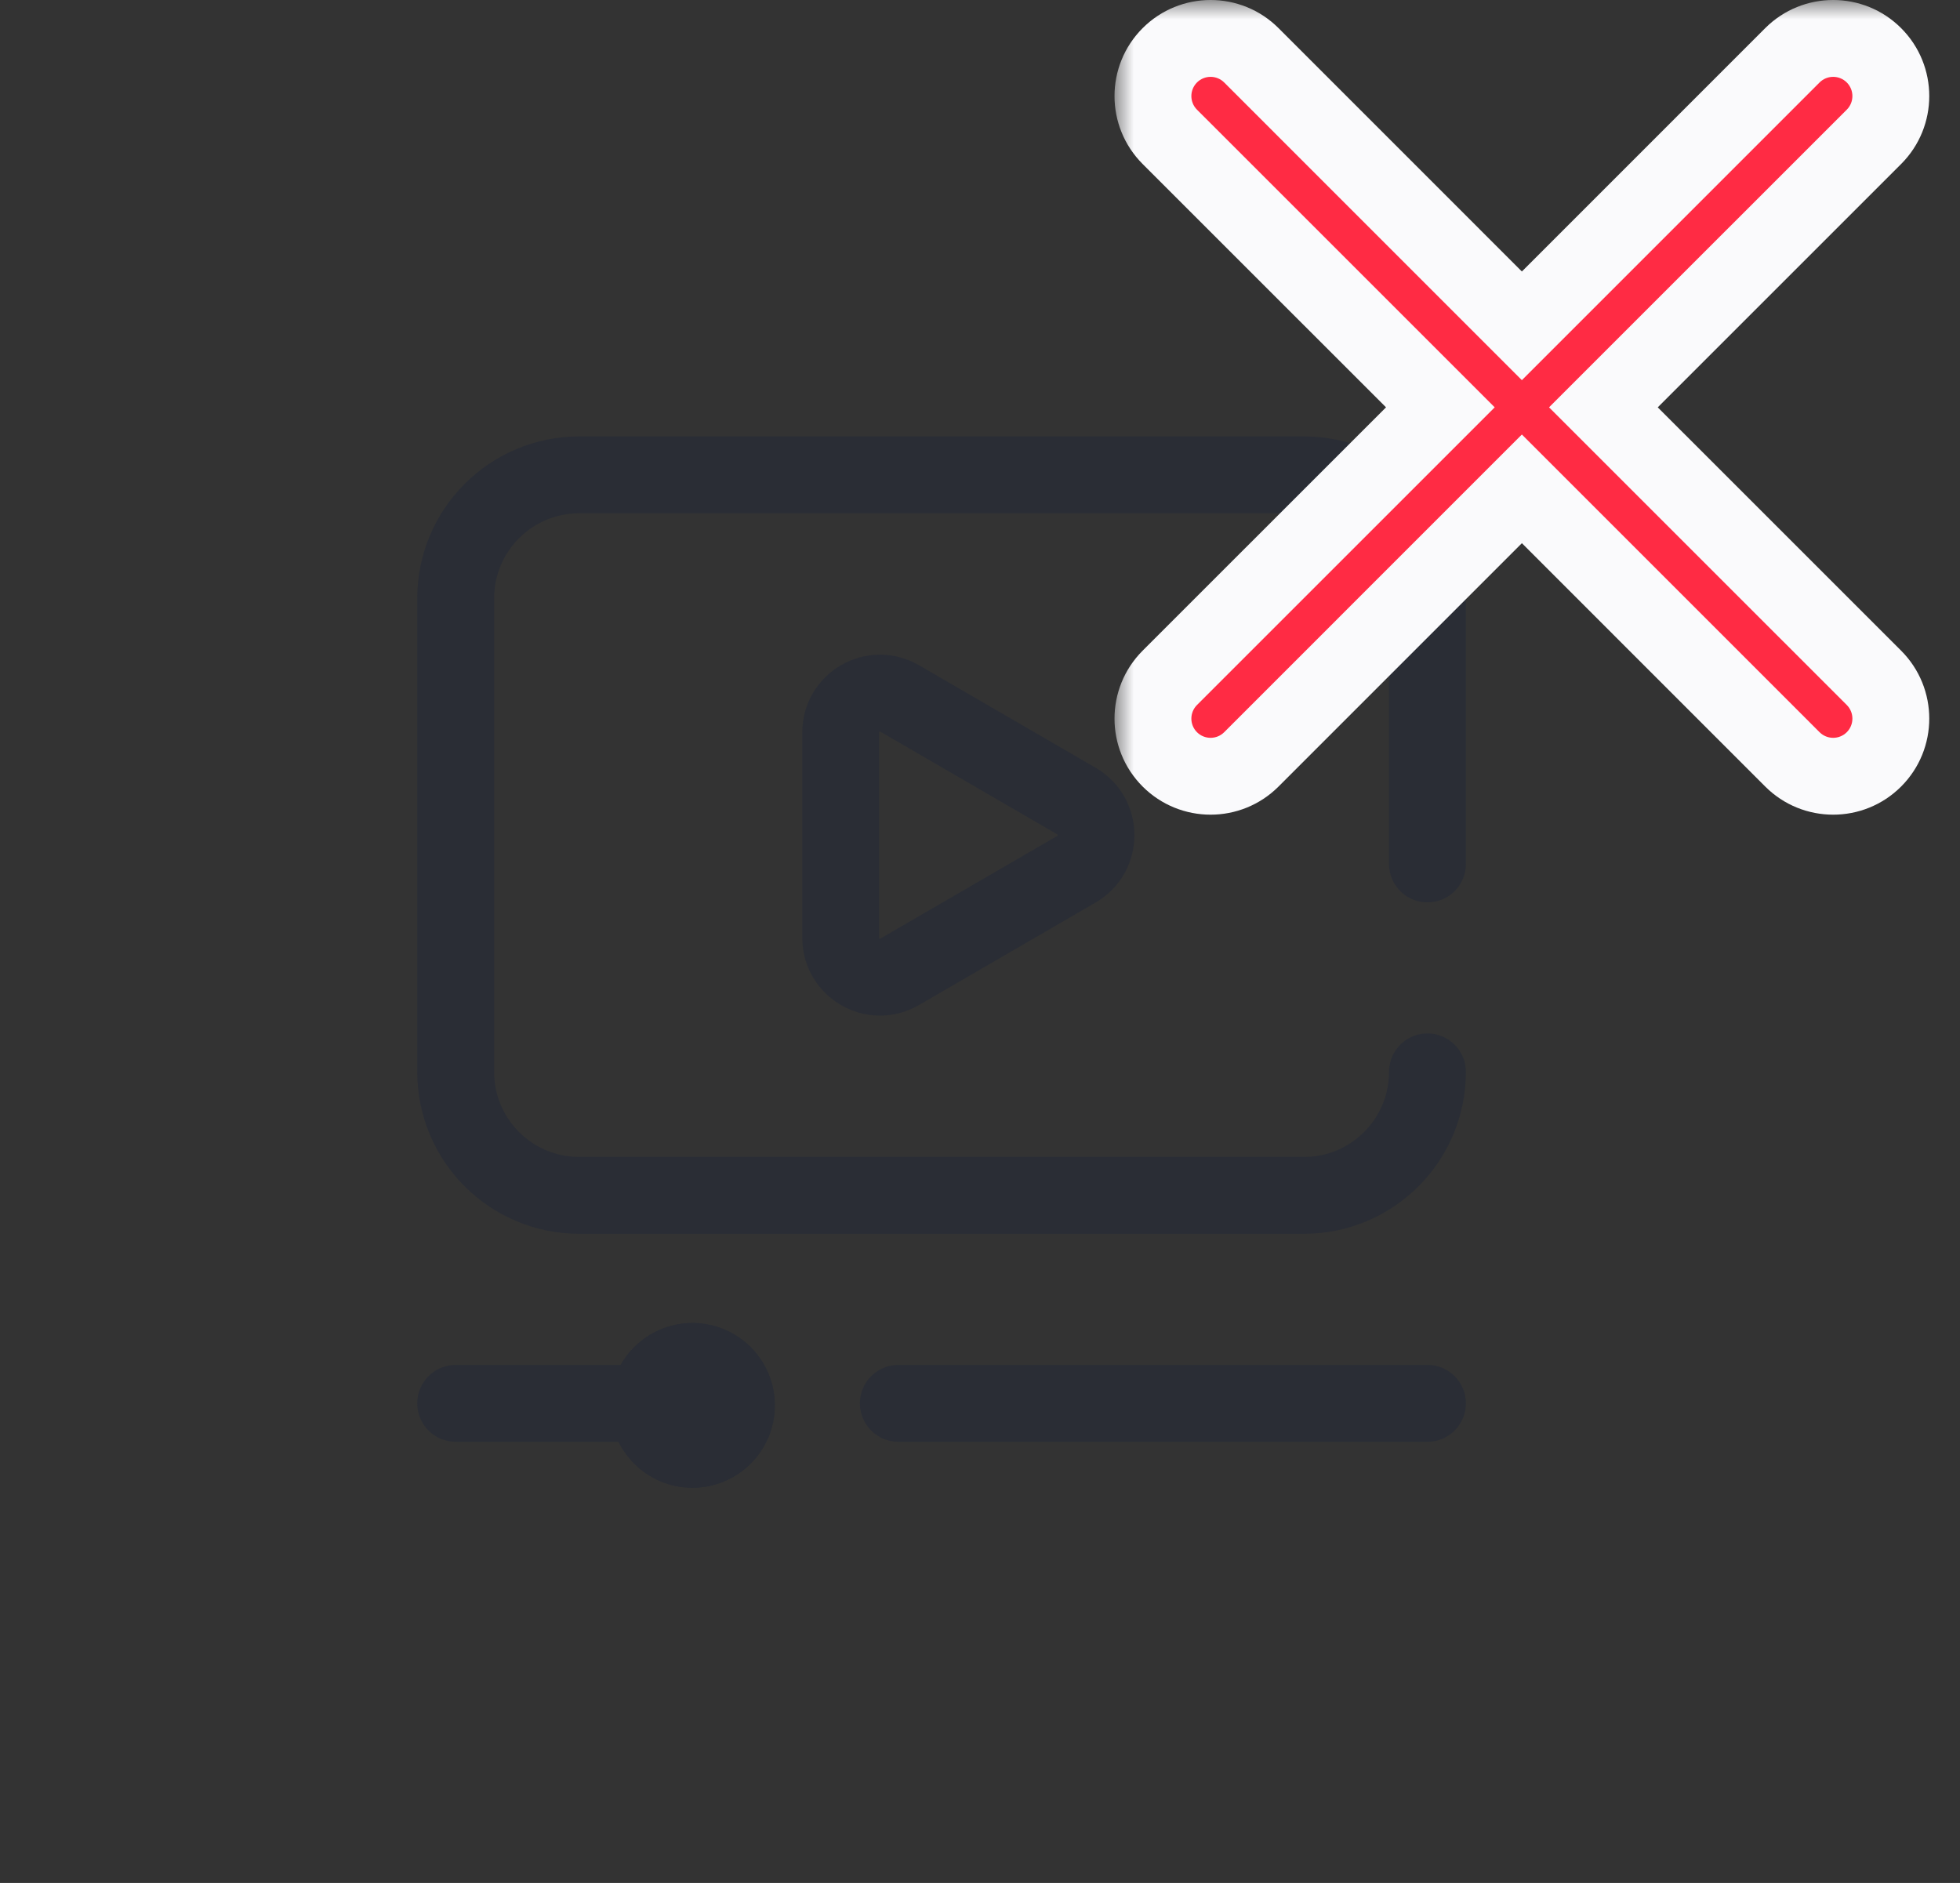 <svg width="51" height="49" viewBox="0 0 51 49" fill="none" xmlns="http://www.w3.org/2000/svg">
<rect x="0" y="0" width="51" height="49" fill="#333333" stroke="none"/>
<path d="M15.875 36.572C15.875 35.389 16.834 34.429 18.018 34.429C19.201 34.429 20.161 35.389 20.161 36.572C20.161 37.755 19.201 38.715 18.018 38.715C16.834 38.715 15.875 37.755 15.875 36.572Z" fill="#2A2D35"/>
<path d="M23.408 25.29L28.007 22.621C28.688 22.226 28.688 21.239 28.007 20.844L23.408 18.175C22.727 17.78 21.875 18.273 21.875 19.063V24.401C21.875 25.191 22.727 25.685 23.408 25.29Z" stroke="#2A2D35" stroke-width="2" stroke-miterlimit="10" stroke-linejoin="round"/>
<path d="M37.143 27.893C37.143 29.668 35.704 31.107 33.929 31.107H15.072C13.296 31.107 11.857 29.668 11.857 27.893V15.572C11.857 13.796 13.296 12.357 15.072 12.357H33.929C35.704 12.357 37.143 13.796 37.143 15.572V22.482" stroke="#2A2D35" stroke-width="2" stroke-miterlimit="10" stroke-linecap="round" stroke-linejoin="round"/>
<path d="M18.018 36.519H11.857" stroke="#2A2D35" stroke-width="2" stroke-miterlimit="10" stroke-linecap="round" stroke-linejoin="round"/>
<path d="M37.143 36.519H23.375" stroke="#2A2D35" stroke-width="2" stroke-miterlimit="10" stroke-linecap="round" stroke-linejoin="round"/>
<path d="M15.875 36.572C15.875 35.389 16.834 34.429 18.018 34.429C19.201 34.429 20.161 35.389 20.161 36.572C20.161 37.755 19.201 38.715 18.018 38.715C16.834 38.715 15.875 37.755 15.875 36.572Z" fill="#2A2D35"/>
<mask id="path-8-outside-1_456_1395" maskUnits="userSpaceOnUse" x="29" y="0" width="22" height="22" fill="black">
<rect fill="white" x="29" width="22" height="22"/>
<path fill-rule="evenodd" clip-rule="evenodd" d="M32.561 1.439C31.975 0.854 31.025 0.854 30.439 1.439C29.854 2.025 29.854 2.975 30.439 3.561L37.479 10.6L30.439 17.639C29.854 18.225 29.854 19.175 30.439 19.761C31.025 20.346 31.975 20.346 32.561 19.761L39.6 12.721L46.639 19.761C47.225 20.346 48.175 20.346 48.761 19.761C49.346 19.175 49.346 18.225 48.761 17.639L41.721 10.6L48.761 3.561C49.346 2.975 49.346 2.025 48.761 1.439C48.175 0.854 47.225 0.854 46.639 1.439L39.6 8.479L32.561 1.439Z"/>
</mask>
<path fill-rule="evenodd" clip-rule="evenodd" d="M32.561 1.439C31.975 0.854 31.025 0.854 30.439 1.439C29.854 2.025 29.854 2.975 30.439 3.561L37.479 10.6L30.439 17.639C29.854 18.225 29.854 19.175 30.439 19.761C31.025 20.346 31.975 20.346 32.561 19.761L39.6 12.721L46.639 19.761C47.225 20.346 48.175 20.346 48.761 19.761C49.346 19.175 49.346 18.225 48.761 17.639L41.721 10.6L48.761 3.561C49.346 2.975 49.346 2.025 48.761 1.439C48.175 0.854 47.225 0.854 46.639 1.439L39.6 8.479L32.561 1.439Z" fill="#FF2B44"/>
<path d="M30.439 1.439L31.146 2.146L31.146 2.146L30.439 1.439ZM32.561 1.439L31.854 2.146L32.561 1.439ZM30.439 3.561L31.146 2.854L30.439 3.561ZM37.479 10.6L38.186 11.307L38.893 10.6L38.186 9.893L37.479 10.6ZM30.439 17.639L29.732 16.932L29.732 16.932L30.439 17.639ZM30.439 19.761L31.146 19.054L31.146 19.054L30.439 19.761ZM39.6 12.721L40.307 12.014L39.6 11.307L38.893 12.014L39.6 12.721ZM46.639 19.761L45.932 20.468H45.932L46.639 19.761ZM48.761 19.761L48.054 19.054L48.054 19.054L48.761 19.761ZM48.761 17.639L49.468 16.932V16.932L48.761 17.639ZM41.721 10.6L41.014 9.893L40.307 10.6L41.014 11.307L41.721 10.6ZM48.761 3.561L48.054 2.854L48.054 2.854L48.761 3.561ZM48.761 1.439L48.054 2.146L48.054 2.146L48.761 1.439ZM46.639 1.439L47.346 2.146V2.146L46.639 1.439ZM39.6 8.479L38.893 9.186L39.6 9.893L40.307 9.186L39.6 8.479ZM31.146 2.146C31.342 1.951 31.658 1.951 31.854 2.146L33.268 0.732C32.291 -0.244 30.709 -0.244 29.732 0.732L31.146 2.146ZM31.146 2.854C30.951 2.658 30.951 2.342 31.146 2.146L29.732 0.732C28.756 1.709 28.756 3.291 29.732 4.268L31.146 2.854ZM38.186 9.893L31.146 2.854L29.732 4.268L36.772 11.307L38.186 9.893ZM36.772 9.893L29.732 16.932L31.146 18.346L38.186 11.307L36.772 9.893ZM29.732 16.932C28.756 17.909 28.756 19.491 29.732 20.468L31.146 19.054C30.951 18.858 30.951 18.542 31.146 18.346L29.732 16.932ZM29.732 20.468C30.709 21.444 32.291 21.444 33.268 20.468L31.854 19.054C31.658 19.249 31.342 19.249 31.146 19.054L29.732 20.468ZM33.268 20.468L40.307 13.428L38.893 12.014L31.854 19.054L33.268 20.468ZM47.346 19.054L40.307 12.014L38.893 13.428L45.932 20.468L47.346 19.054ZM48.054 19.054C47.858 19.249 47.542 19.249 47.346 19.054L45.932 20.468C46.908 21.444 48.492 21.444 49.468 20.468L48.054 19.054ZM48.054 18.346C48.249 18.542 48.249 18.858 48.054 19.054L49.468 20.468C50.444 19.491 50.444 17.909 49.468 16.932L48.054 18.346ZM41.014 11.307L48.054 18.346L49.468 16.932L42.428 9.893L41.014 11.307ZM42.428 11.307L49.468 4.268L48.054 2.854L41.014 9.893L42.428 11.307ZM49.468 4.268C50.444 3.291 50.444 1.709 49.468 0.732L48.054 2.146C48.249 2.342 48.249 2.658 48.054 2.854L49.468 4.268ZM49.468 0.732C48.492 -0.244 46.908 -0.244 45.932 0.732L47.346 2.146C47.542 1.951 47.858 1.951 48.054 2.146L49.468 0.732ZM45.932 0.732L38.893 7.772L40.307 9.186L47.346 2.146L45.932 0.732ZM31.854 2.146L38.893 9.186L40.307 7.772L33.268 0.732L31.854 2.146Z" fill="#FAFAFC" mask="url(#path-8-outside-1_456_1395)"/>
</svg>
